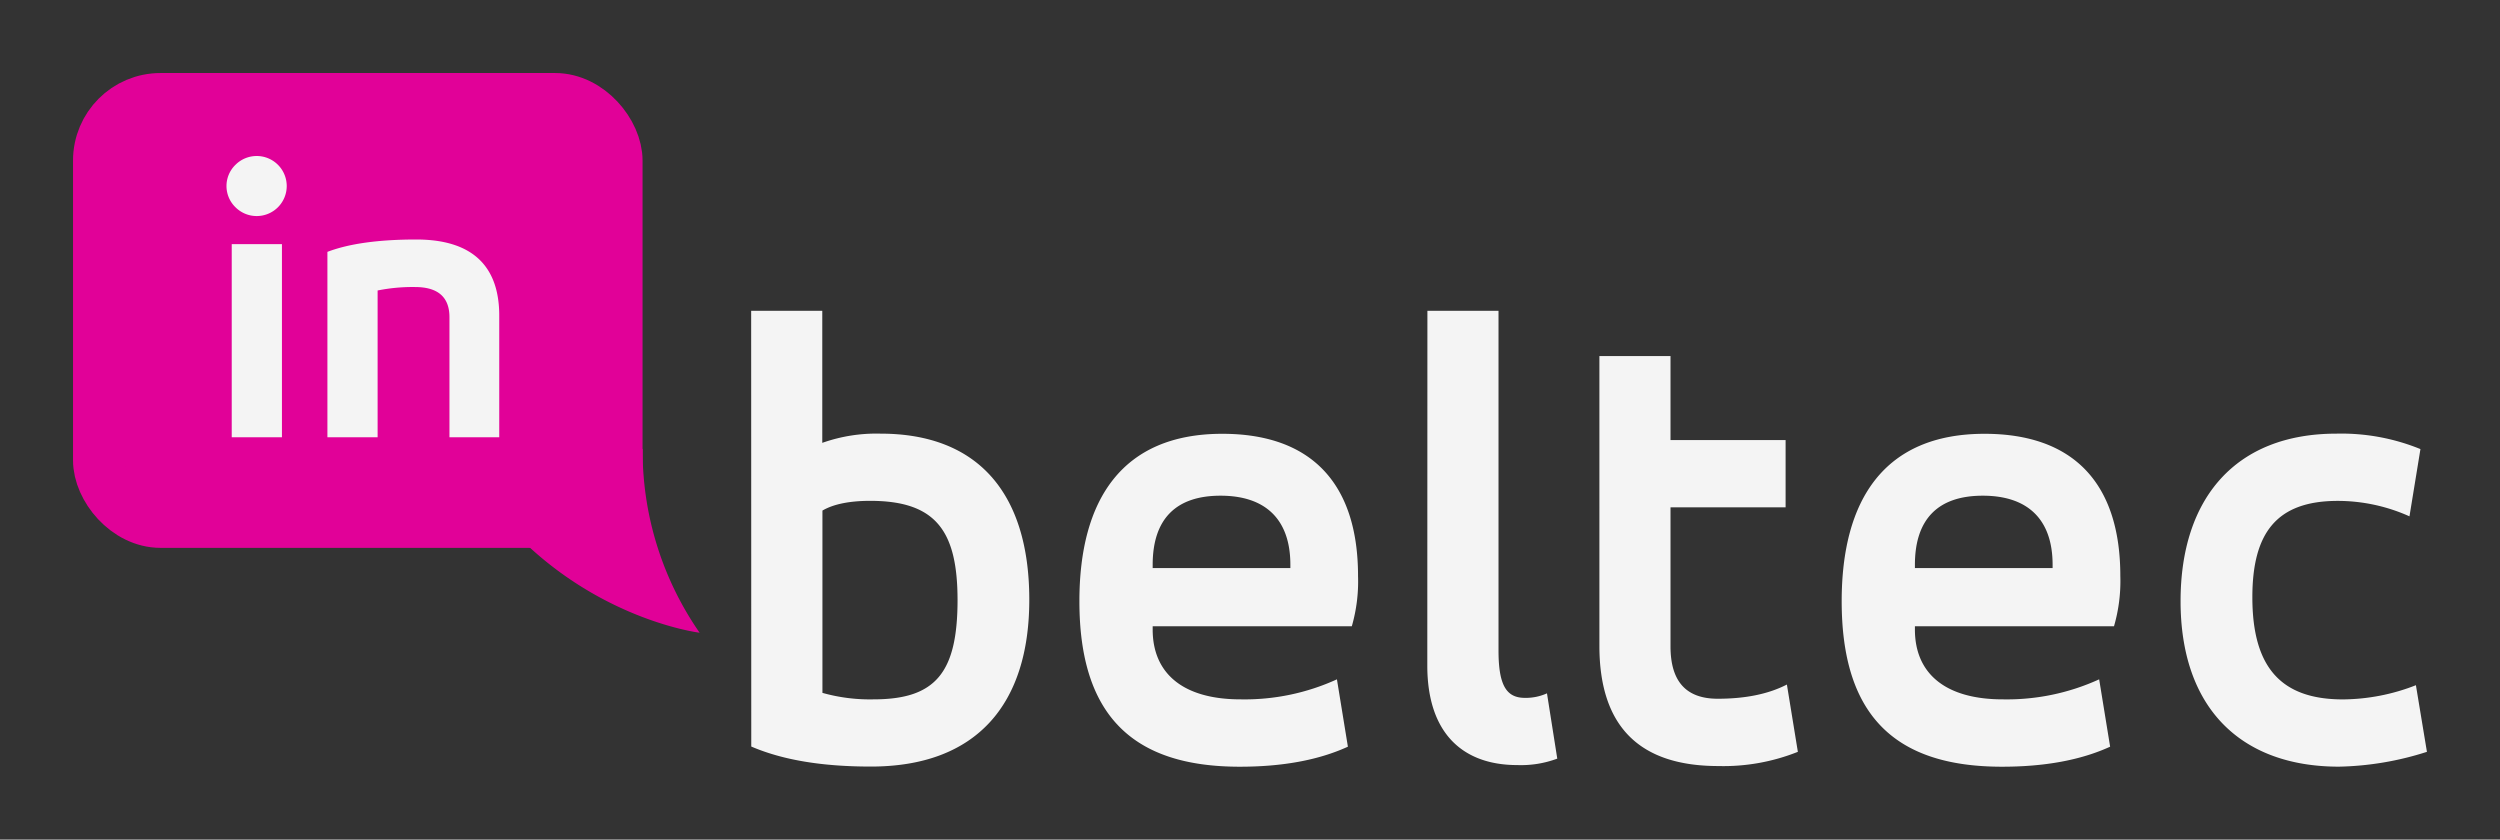 <svg id="Capa_1" data-name="Capa 1" xmlns="http://www.w3.org/2000/svg" viewBox="0 0 485.48 163.04"><rect x="0" y="0" width="485.48" height="163.04" fill="#333333" stroke="none"/><defs><style>.cls-1{fill:#e10198;}.cls-2{fill:#f4f4f4;}.cls-3{fill:none;stroke:#e10198;stroke-miterlimit:10;stroke-width:10px;}</style></defs><title>Inbeltec</title><rect class="cls-1" x="19.18" y="19.18" width="100.6" height="82.21" rx="12"/><path class="cls-2" d="M145.87,60.35h13.81V86A31.42,31.42,0,0,1,171,84.21c19,0,28.88,11.67,28.88,32.26,0,20.22-10.17,32.39-30.76,32.39-9.42,0-17.07-1.25-23.23-3.89ZM169,97.26c-4,0-7.15.63-9.29,1.89v35.4a34,34,0,0,0,9.92,1.26c12.05,0,16.32-5.15,16.32-19.34C185.92,103.29,181.91,97.26,169,97.26Z"/><path class="cls-2" d="M262.51,121.62H223.84v.63c0,8.53,5.9,13.56,17.07,13.56a43.09,43.09,0,0,0,18.71-3.89L261.75,145c-5.77,2.64-12.8,3.89-21,3.89-21,0-31.14-10.17-31.14-32.14,0-19.71,8.29-32.51,27.75-32.51,17.2,0,26.36,9.54,26.36,27.62A31.45,31.45,0,0,1,262.51,121.62Zm-38.67-11.3h26.74v-.63c0-8.91-4.9-13.43-13.56-13.43s-13.18,4.52-13.18,13.43Z"/><path class="cls-2" d="M277.19,60.35H291v66c0,6.91,1.63,9.17,5.14,9.17a10,10,0,0,0,4.27-.88l2,12.68a20.17,20.17,0,0,1-7.78,1.25c-10.55,0-17.46-6.15-17.46-19.33Z"/><path class="cls-2" d="M310.59,69.14H324.4V85.46h22.35V98.52H324.4v27c0,6.78,3,10.17,9.17,10.17,5.27,0,9.79-.88,13.43-2.76L349.13,146a39,39,0,0,1-15.44,2.76c-15.44,0-23.1-7.79-23.1-23.35Z"/><path class="cls-2" d="M410.52,121.62H371.86v.63c0,8.53,5.9,13.56,17.07,13.56a43.12,43.12,0,0,0,18.71-3.89L409.77,145c-5.77,2.64-12.8,3.89-21,3.89-21,0-31.13-10.17-31.13-32.14,0-19.71,8.28-32.51,27.74-32.51,17.2,0,26.37,9.54,26.37,27.62A31.42,31.42,0,0,1,410.52,121.62Zm-38.66-11.3H398.6v-.63c0-8.91-4.9-13.43-13.56-13.43s-13.18,4.52-13.18,13.43Z"/><path class="cls-2" d="M453.71,84.21a40.67,40.67,0,0,1,16.32,3l-2.13,13.06a34,34,0,0,0-13.94-3c-11.92,0-16.57,6.28-16.57,18.71,0,13.43,5.4,19.84,17.58,19.84a39.48,39.48,0,0,0,14.18-2.76L471.29,146a59.39,59.39,0,0,1-17.08,2.88c-19.08,0-30.76-11.42-30.76-32.14C423.45,96.76,434.13,84.21,453.71,84.21Z"/><path class="cls-2" d="M45.73,32a5.83,5.83,0,1,1,0,8.25A5.74,5.74,0,0,1,45.73,32ZM45,84.91V47.41h9.75v37.5Z"/><path class="cls-2" d="M63.58,84.91v-36c4.12-1.57,9.82-2.4,17.25-2.4,10.72,0,16.12,5,16.12,14.78V84.91H87.28V61.59c0-3.9-2.25-5.85-6.68-5.85a34.29,34.29,0,0,0-7.27.67v28.5Z"/><rect class="cls-3" x="19.18" y="19.18" width="100.6" height="82.21" rx="12"/><path class="cls-1" d="M101.47,105c16.17,15.66,34.39,17.87,34.39,17.87a62,62,0,0,1-11.07-35.74"/></svg>